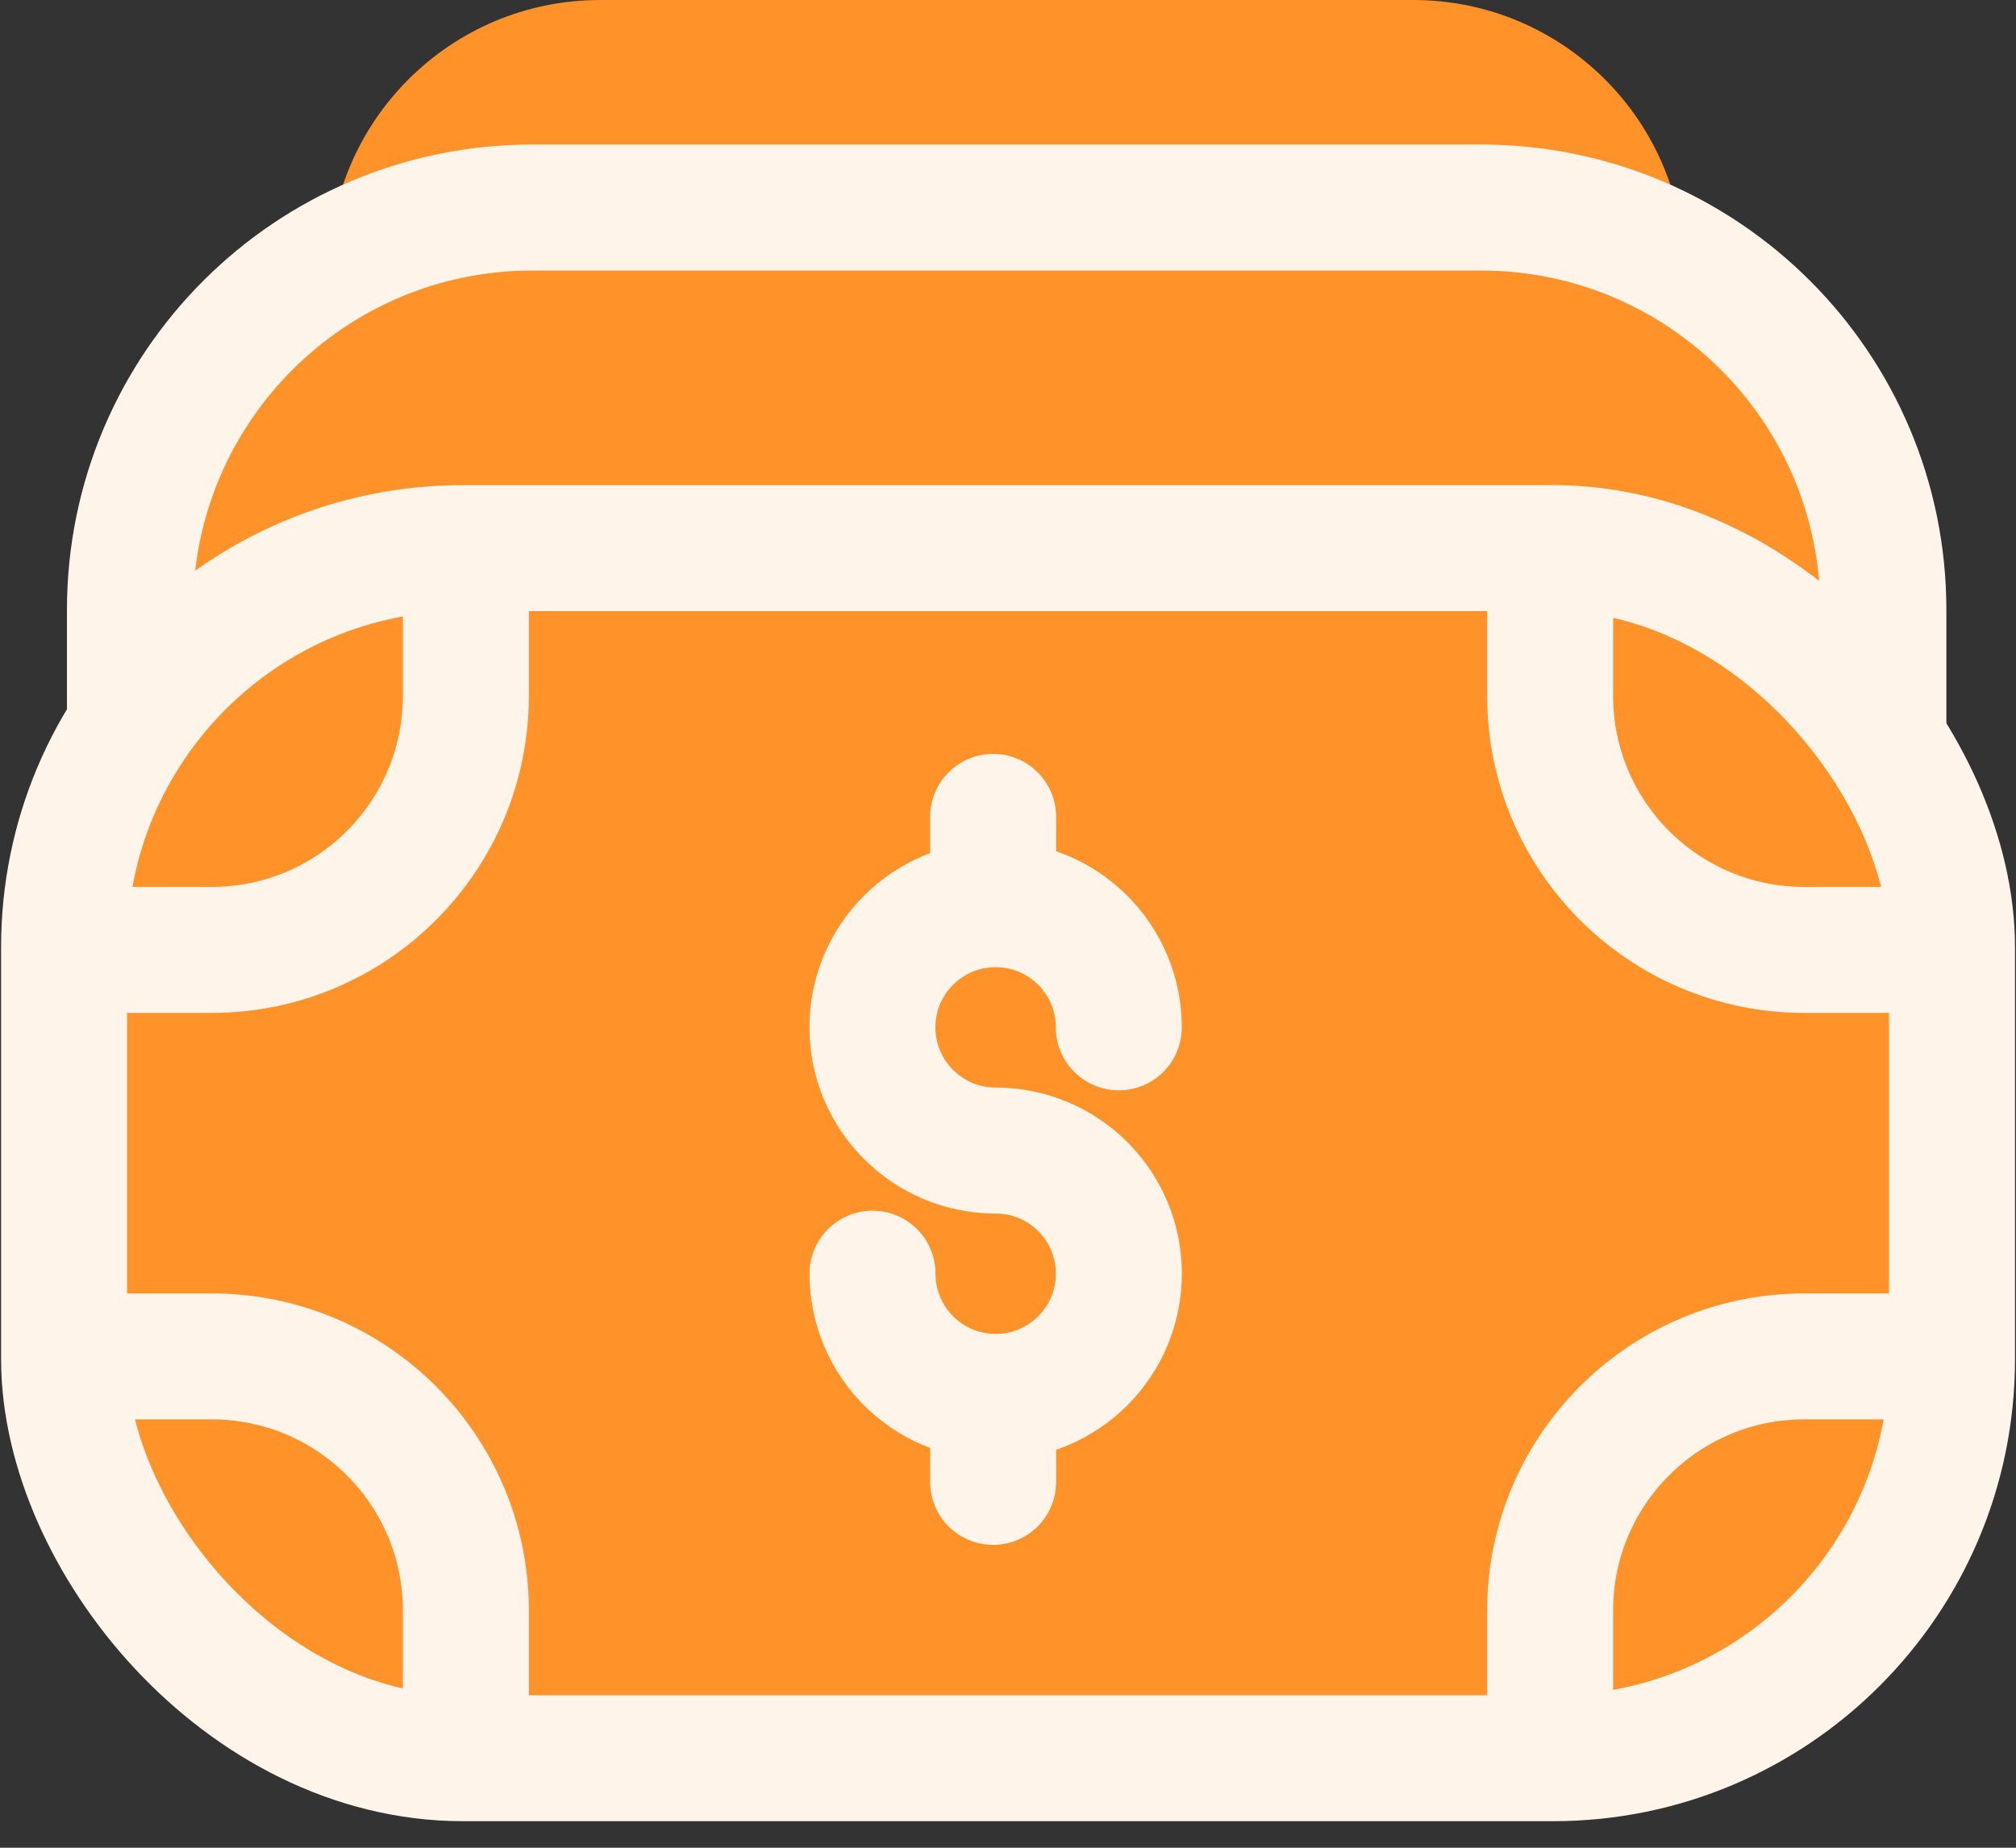 <svg width="24" height="22" viewBox="0 0 24 22" fill="none" xmlns="http://www.w3.org/2000/svg">
<rect x="0" y="0" width="24" height="22" fill="#333333" stroke="none"/>
<path d="M16.825 0H7.144C5.362 0 3.917 1.445 3.917 3.227H20.052C20.052 1.445 18.607 0 16.825 0Z" fill="#FF9228"/>
<path d="M1.547 8.067V8.824H2.303H21.665H22.421V8.067V7.261C22.421 4.615 20.277 2.471 17.631 2.471H6.337C3.692 2.471 1.547 4.615 1.547 7.261V8.067Z" fill="#FF9228" stroke="#FFF4E9" stroke-width="1.5"/>
<rect x="0.763" y="6.526" width="22.475" height="14.408" rx="4.75" fill="#FF9228" stroke="#FFF4E9" stroke-width="1.5"/>
<path d="M11.823 10.53L11.823 9.726" stroke="#FFF4E9" stroke-width="1.5" stroke-linecap="round"/>
<path d="M11.823 17.644L11.823 16.84" stroke="#FFF4E9" stroke-width="1.5" stroke-linecap="round"/>
<path d="M13.319 12.232C13.319 11.422 12.663 10.766 11.853 10.766C11.043 10.766 10.386 11.422 10.386 12.232C10.386 13.042 11.043 13.699 11.853 13.699" stroke="#FFF4E9" stroke-width="1.5" stroke-linecap="round"/>
<path d="M10.387 15.165C10.387 15.975 11.043 16.632 11.853 16.632C12.663 16.632 13.32 15.975 13.32 15.165C13.32 14.355 12.663 13.699 11.853 13.699" stroke="#FFF4E9" stroke-width="1.5" stroke-linecap="round"/>
<path d="M5.546 7.261L5.546 8.285C5.546 9.956 4.192 11.31 2.521 11.31H1.497" stroke="#FFF4E9" stroke-width="1.5" stroke-linecap="round"/>
<path d="M18.454 7.261V8.285C18.454 9.956 19.808 11.31 21.479 11.31L22.471 11.31" stroke="#FFF4E9" stroke-width="1.5" stroke-linecap="round"/>
<path d="M1.497 16.15L2.521 16.15C4.192 16.15 5.546 17.505 5.546 19.175L5.546 20.168" stroke="#FFF4E9" stroke-width="1.5" stroke-linecap="round"/>
<path d="M22.471 16.15L21.479 16.15C19.808 16.15 18.454 17.505 18.454 19.175L18.454 20.168" stroke="#FFF4E9" stroke-width="1.5" stroke-linecap="round"/>
</svg>
